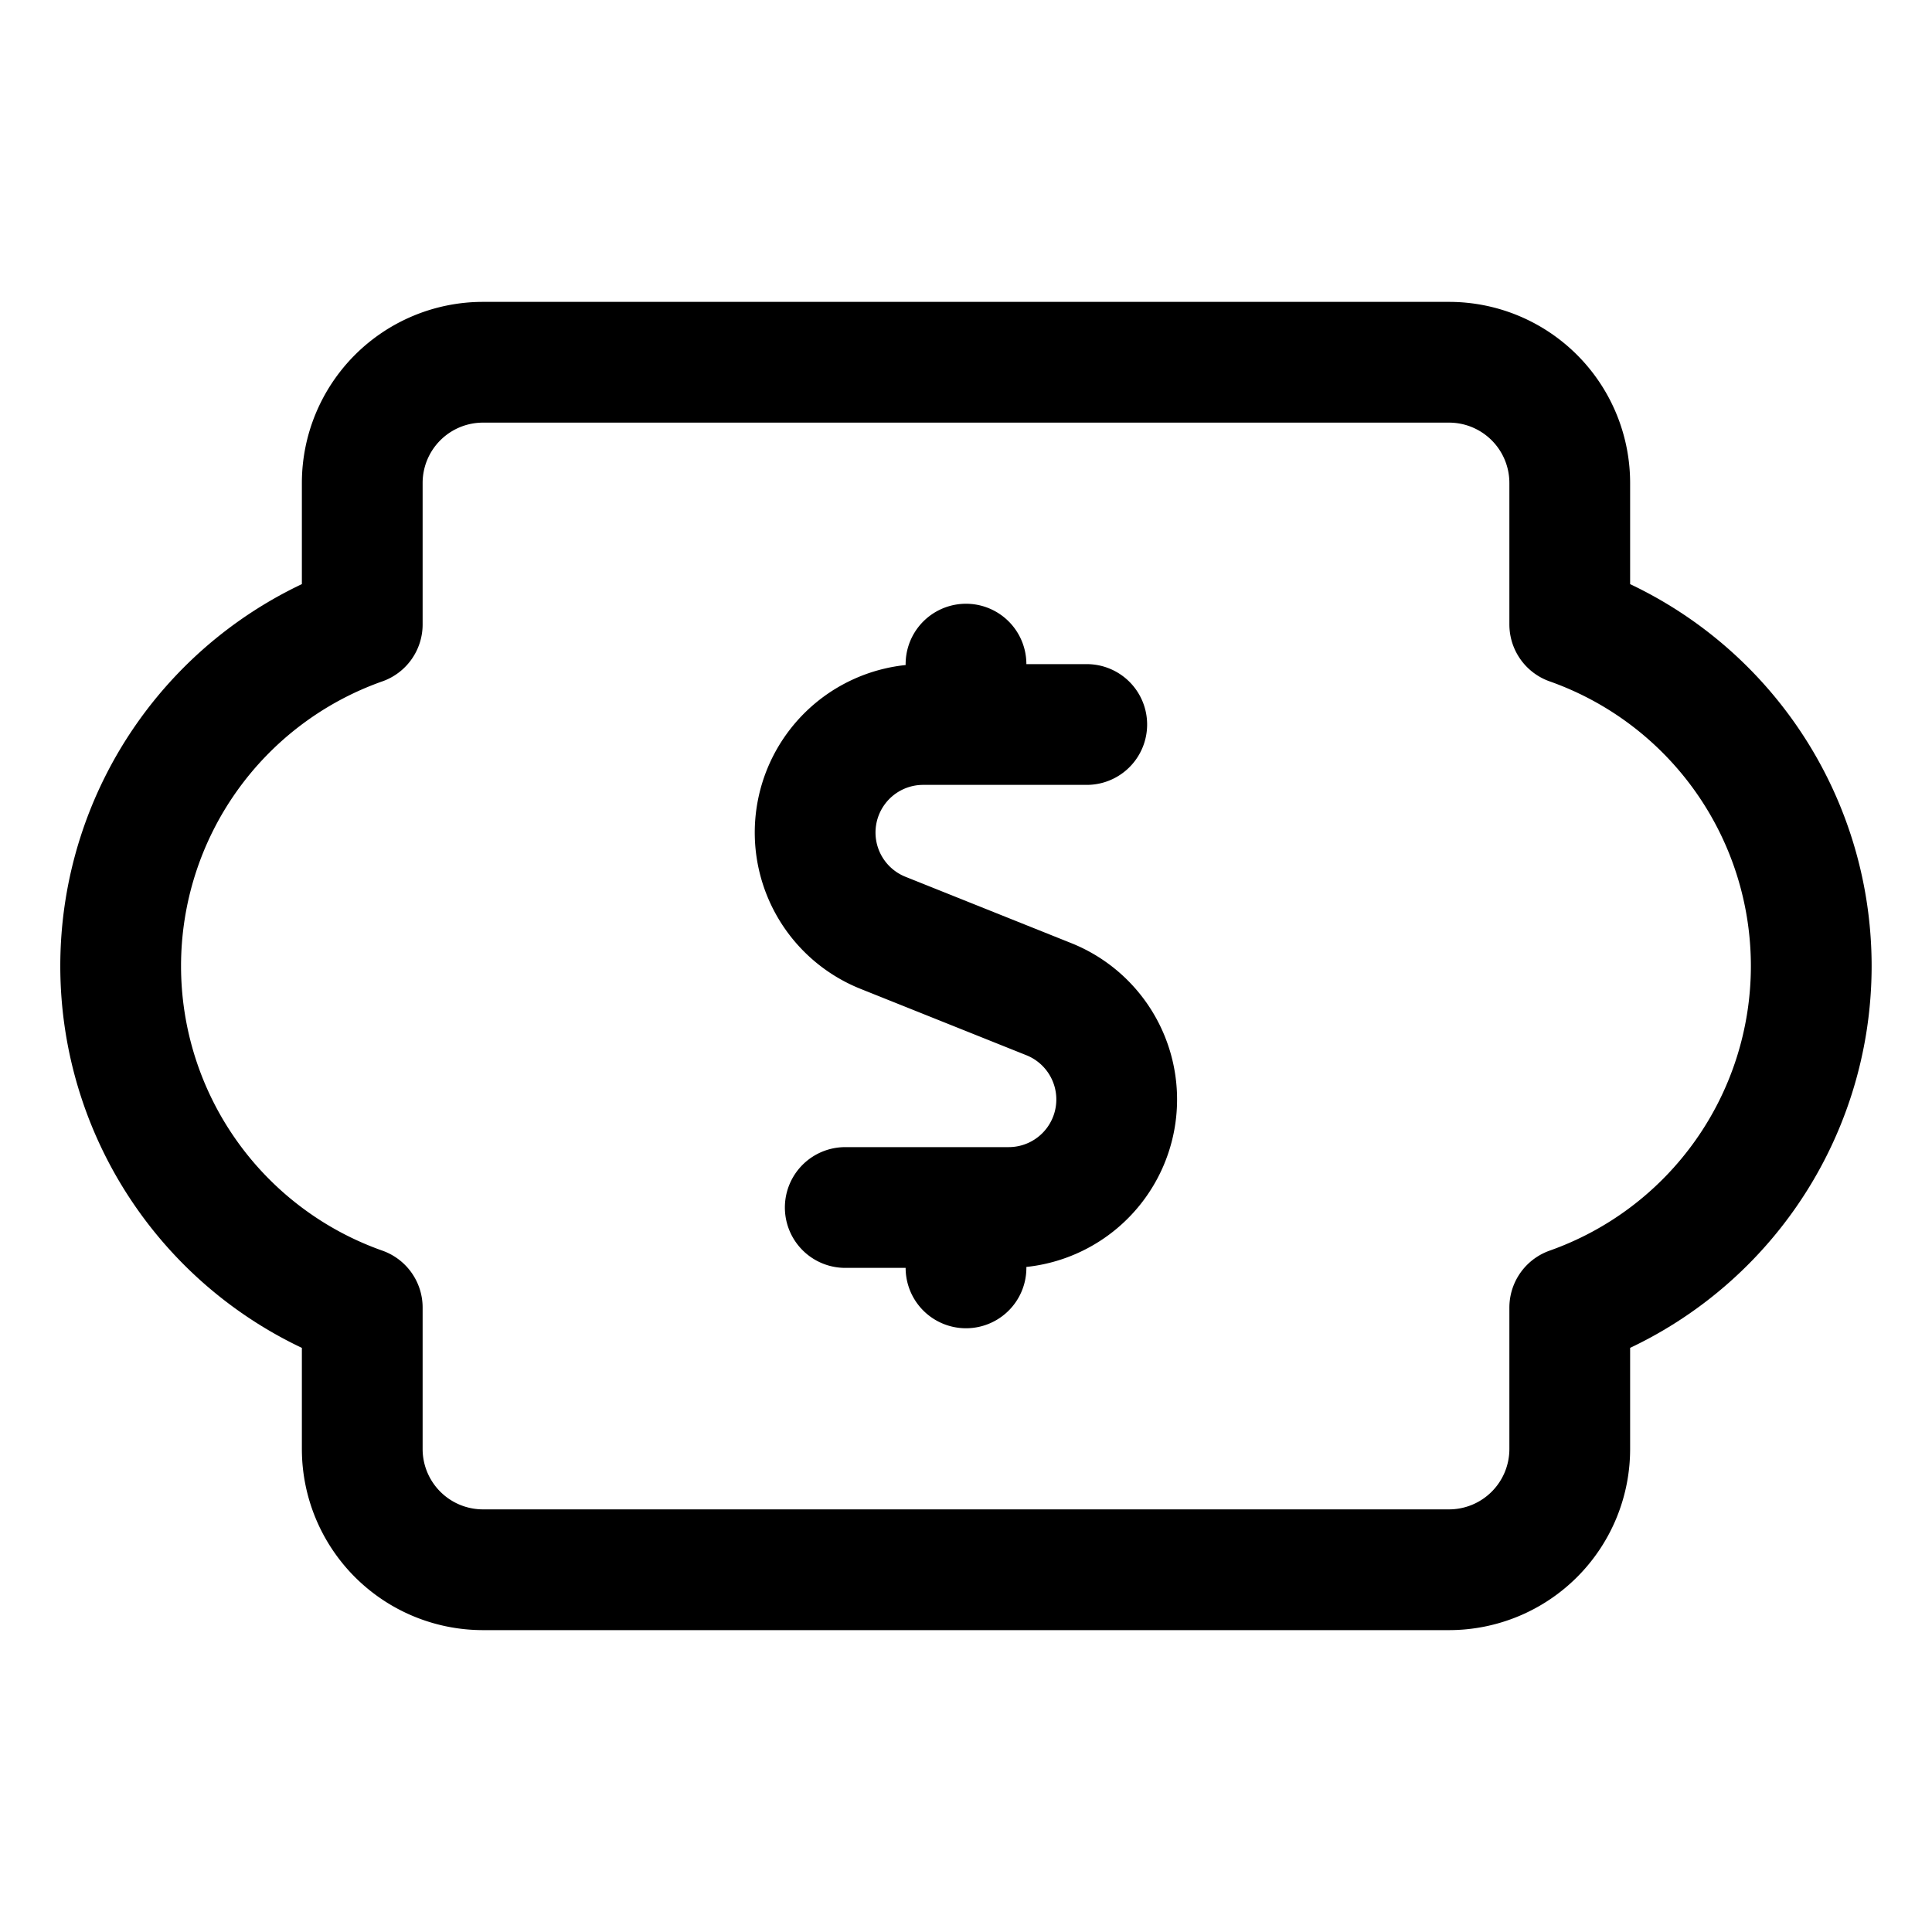 <svg xmlns="http://www.w3.org/2000/svg" width="24" height="24" viewBox="0 0 24 24"><defs><style>.a{fill:none;stroke:#000;stroke-linecap:round;stroke-linejoin:round;stroke-width:1.5px}</style></defs><path d="M13.5 9h-2.033a1.342 1.342 0 0 0-.5 2.587l2.064.826a1.342 1.342 0 0 1-.5 2.587H10.5M12 9v-.75m0 7.5V15" class="a"/><path d="M22.5 12a4.5 4.5 0 0 0-3-4.243V6A1.5 1.5 0 0 0 18 4.5H6A1.5 1.5 0 0 0 4.5 6v1.757a4.5 4.5 0 0 0 0 8.486V18A1.5 1.5 0 0 0 6 19.5h12a1.5 1.5 0 0 0 1.5-1.5v-1.757a4.5 4.5 0 0 0 3-4.243" class="a"/></svg>